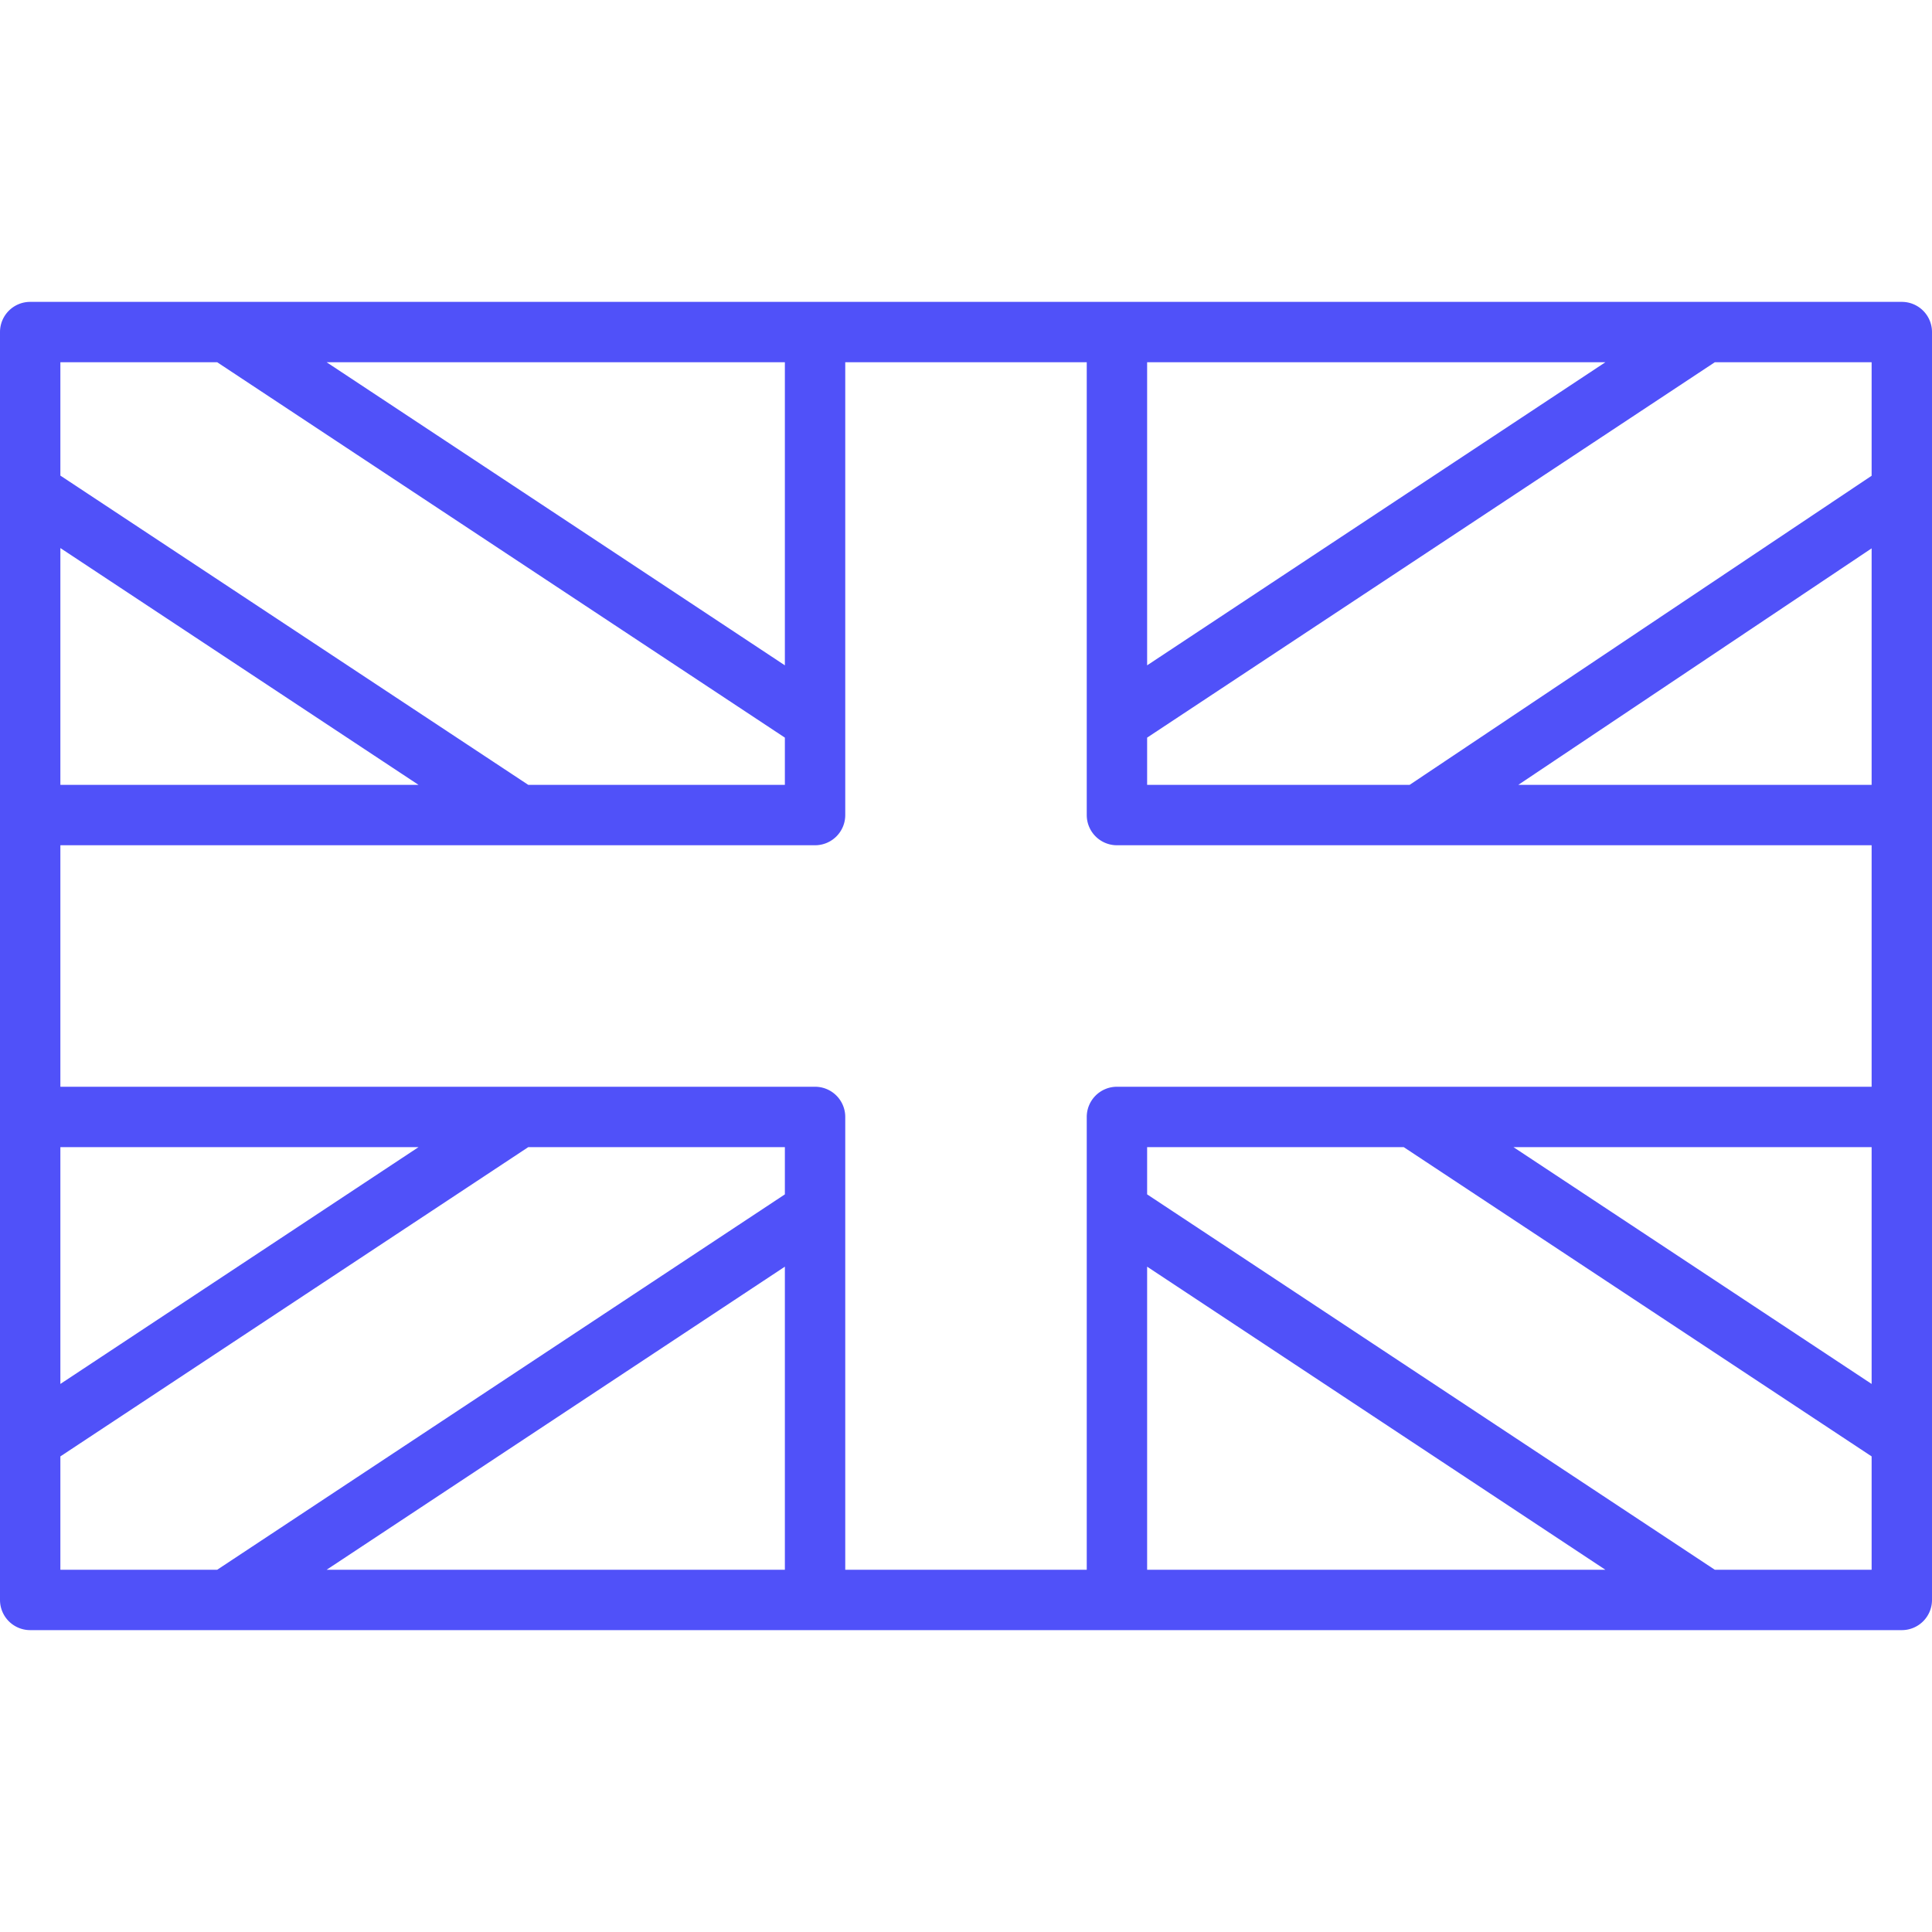 <?xml version="1.0" ?><svg data-name="Слой 1" id="Слой_1" viewBox="0 0 128 128" fill="#5051F9" xmlns="http://www.w3.org/2000/svg"><title/><path d="M126,20H2a2,2,0,0,0-2,2v84a2,2,0,0,0,2,2H126a2,2,0,0,0,2-2V22A2,2,0,0,0,126,20Zm-2,71.69L100.27,76H124ZM124,52H100.59L124,36.33Zm0-20.48L93.39,52H76V48.87L113.61,24H124ZM87.26,36.63,76,44.08V24h30.36ZM52,24V44.08L40.74,36.63,21.64,24ZM4,24H14.39L52,48.87V52H35L4,31.51ZM4,76H27.73L4,91.69ZM4,36.31,27.73,52H4ZM4,104V96.49L35,76H52v3.13L14.39,104Zm48,0H21.64L52,83.92Zm4,0V74a2,2,0,0,0-2-2H4V56H54a2,2,0,0,0,2-2V24H72V54a2,2,0,0,0,2,2h50V72H74a2,2,0,0,0-2,2v30ZM76,83.92,106.36,104H76ZM124,104H113.61L76,79.13V76H93l31,20.49Z"/></svg>